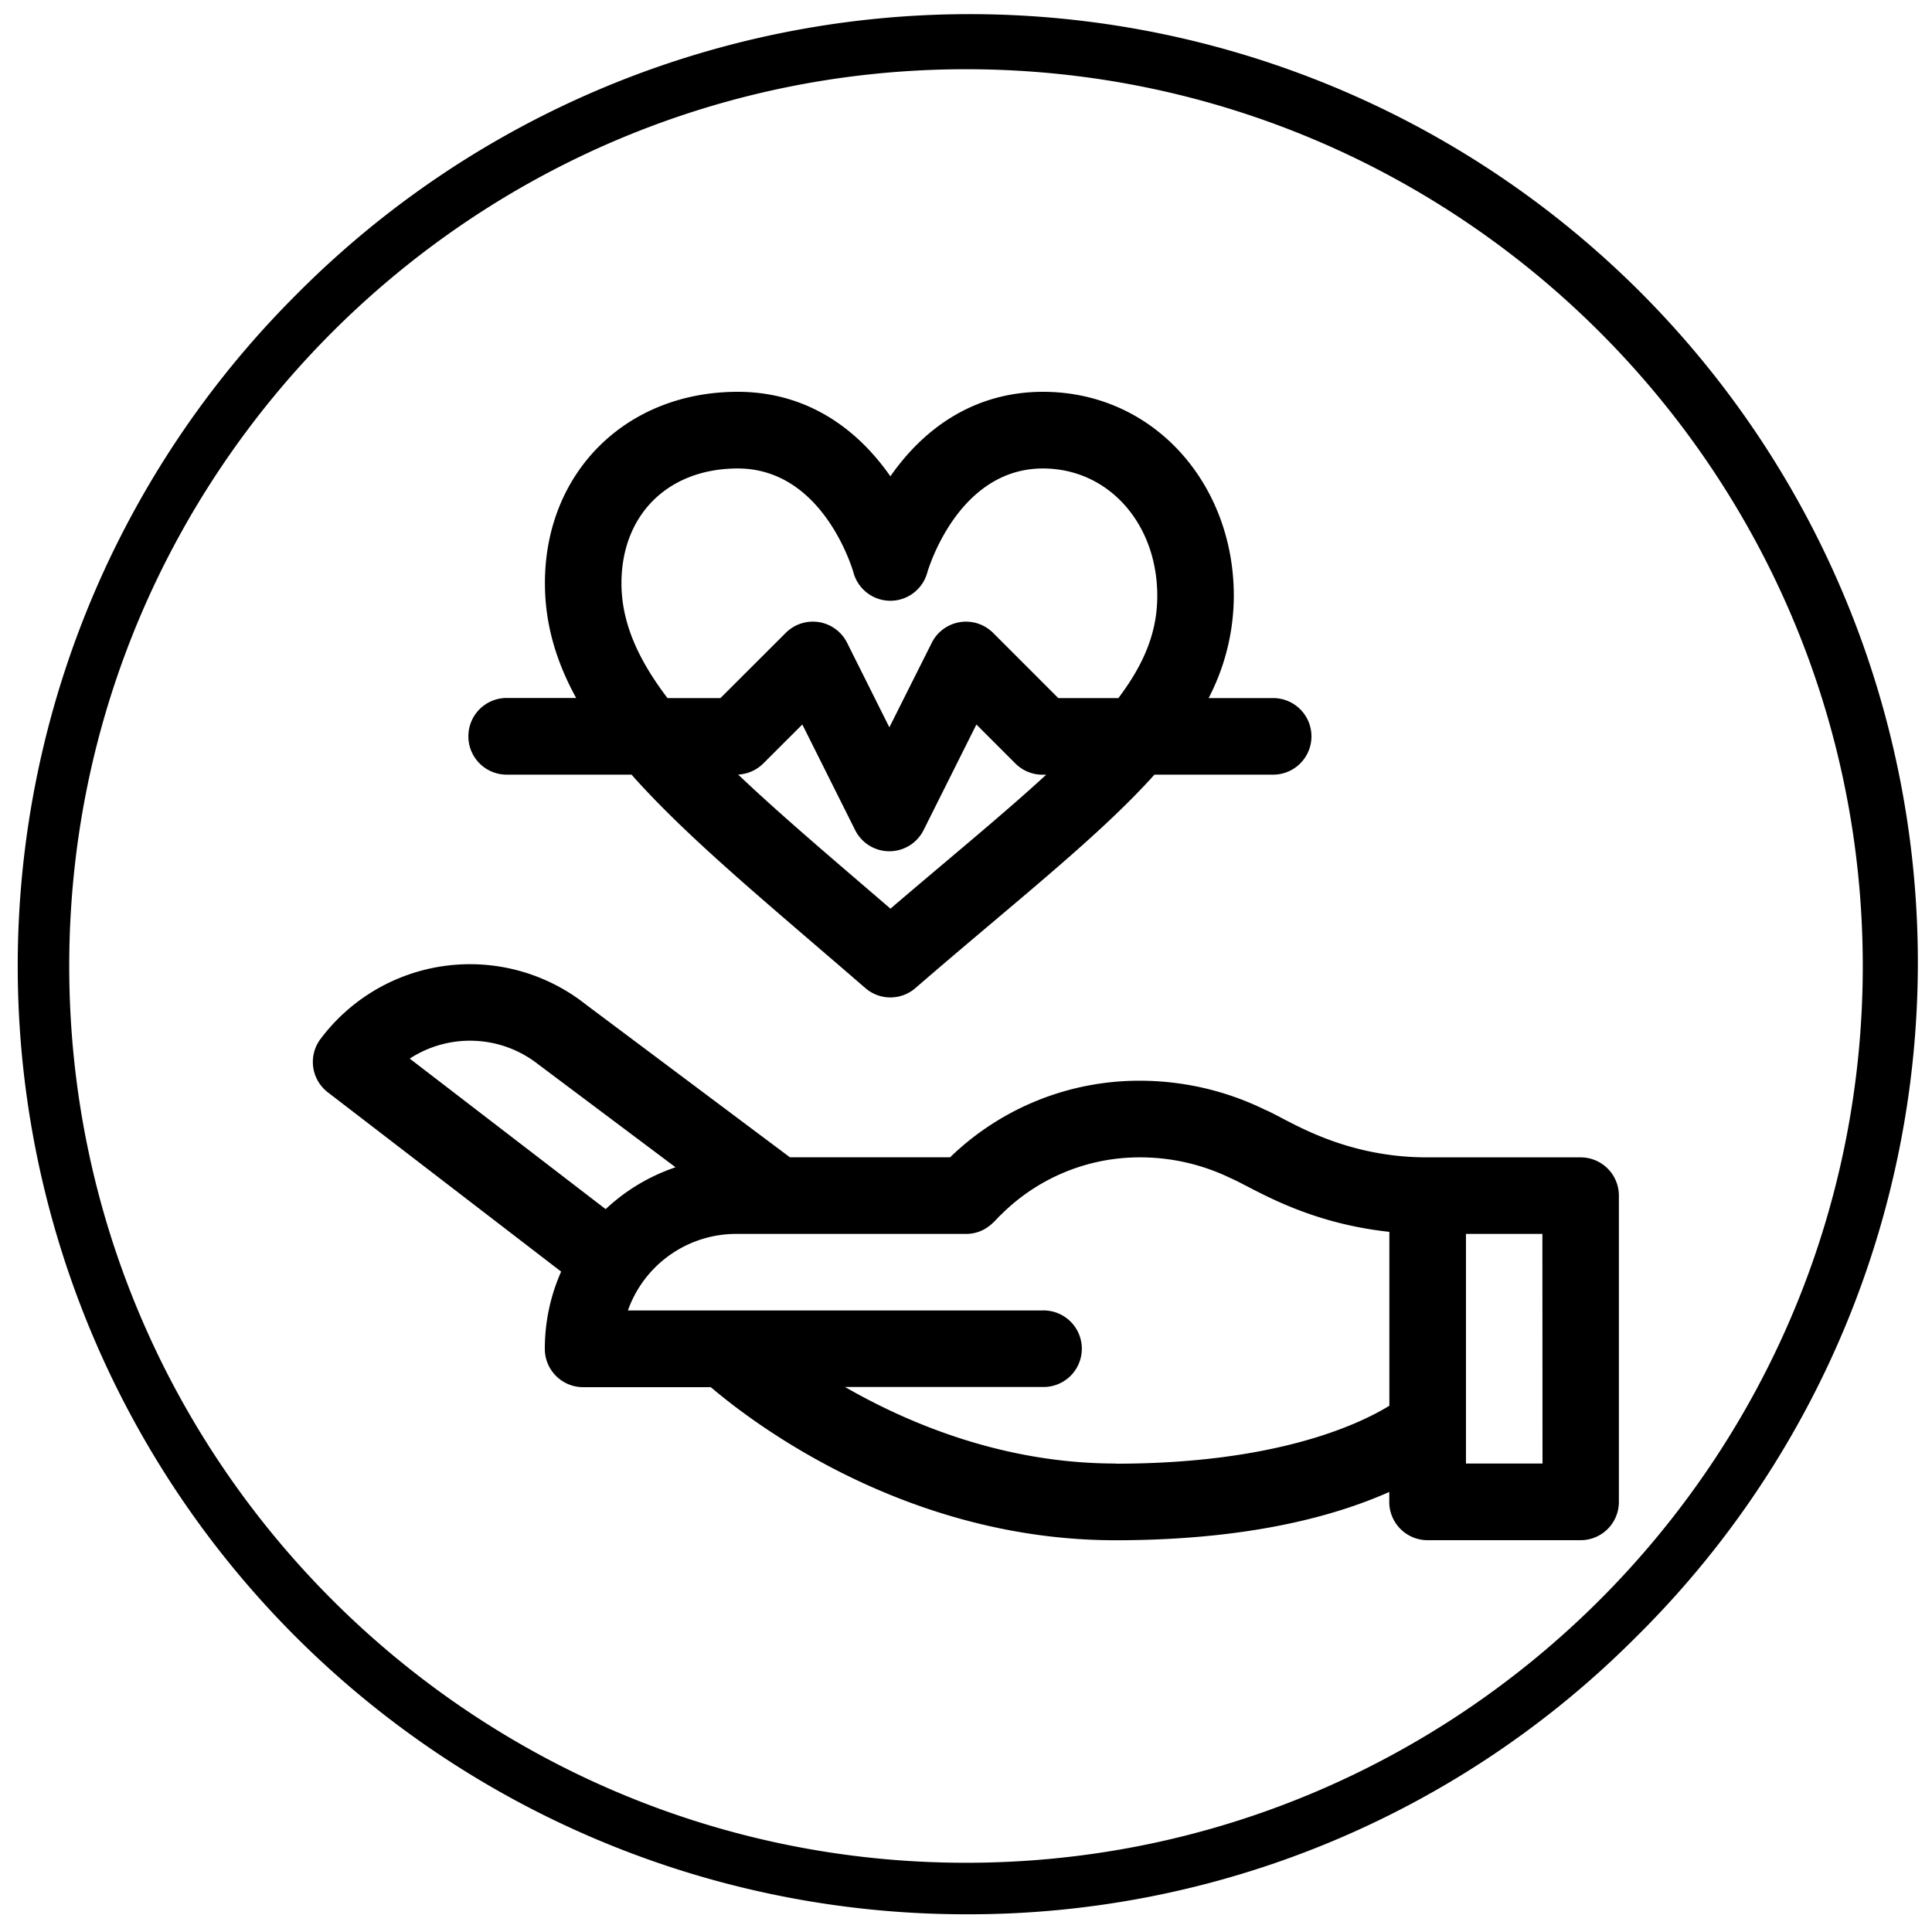 <svg id="Capa_1" data-name="Capa 1" xmlns="http://www.w3.org/2000/svg" viewBox="0 0 600 600"><title>regular</title><path d="M300,594.5A294.5,294.5,0,0,1,91.76,91.76,294.5,294.5,0,1,1,508.24,508.24,292.54,292.54,0,0,1,300,594.5Zm0-573C146.43,21.5,21.5,146.43,21.5,300S146.43,578.5,300,578.5,578.5,453.57,578.5,300,453.57,21.5,300,21.5Z"/><path d="M490.93,359.43H443.26c-27.14,0-43.89-12.17-50.43-14.8a88.37,88.37,0,0,0-38.81-9,84.38,84.38,0,0,0-58.95,23.77H245.31L182,312a58,58,0,0,0-82.46,10.66,11.89,11.89,0,0,0,2.26,16.56l72.47,55.69a59,59,0,0,0-5.07,24,11.89,11.89,0,0,0,11.89,11.89h39.66c13.3,11.33,60.89,47.54,125.7,47.54,28.26,0,59.28-3.59,85-15v3.09a11.89,11.89,0,0,0,11.89,11.89h47.54a11.88,11.88,0,0,0,11.88-11.89V371.31a11.88,11.88,0,0,0-11.88-11.88ZM167.35,330.67l.28.22,42.17,31.62a59.4,59.4,0,0,0-21.71,13l-60.84-46.75a34.28,34.28,0,0,1,40.1,1.93ZM346.49,454.51c-34.51,0-63.92-12.19-84.07-23.77h61.32a11.89,11.89,0,1,0,0-23.77H195a35.7,35.7,0,0,1,33.62-23.77H300c6.51,0,9.39-4.79,10.76-5.84A60.81,60.81,0,0,1,354,359.43a64.17,64.17,0,0,1,28.18,6.46c6.71,2.84,22.74,13.82,49.3,16.67v54c-9.11,5.61-34.85,18-85,18Zm132.55,0H455.27V383.2H479Z"/><path d="M145.46,228.69a11.88,11.88,0,0,0,11.89,11.88h38.78c17.59,19.88,43.06,40.68,72.6,66.28a11.87,11.87,0,0,0,15.57,0c30.24-26.2,56.71-46.75,74.23-66.28h36.52a11.89,11.89,0,1,0,0-23.77h-19.7A69.1,69.1,0,0,0,383.17,185c0-34.79-24.9-63.32-59.27-63.32-18.72,0-34.93,8.82-46.86,25.5l-.52.74c-.18-.24-.35-.49-.53-.74-11.93-16.68-28.14-25.5-46.86-25.5-34.71,0-59.9,25-59.9,59.43,0,12.06,3.14,23.72,9.7,35.65H157.35A11.89,11.89,0,0,0,145.46,228.69Zm131.07,53.49c-16.14-13.89-33.94-28.93-47.29-41.63a11.91,11.91,0,0,0,7.82-3.46L249.17,225l16.4,32.79a11.88,11.88,0,0,0,21.26,0L303.23,225l12.11,12.11a11.86,11.86,0,0,0,8.4,3.48h1.17c-13.27,12.22-29.82,25.73-48.38,41.61ZM193,181.15c0-21.33,14.52-35.66,36.13-35.66,26.38,0,35.57,31.08,35.93,32.35a11.88,11.88,0,0,0,22.91,0c.09-.32,9.27-32.35,35.93-32.35,20.24,0,35.5,17,35.5,39.55,0,10.66-3.59,20.49-12.08,31.76H328.66l-20.28-20.29a11.9,11.9,0,0,0-19,3.09L276.2,225.88,263.06,199.6a11.89,11.89,0,0,0-19-3.09L223.74,216.8H207.3c-9.18-12.05-14.3-23.54-14.3-35.65Z"/></svg>